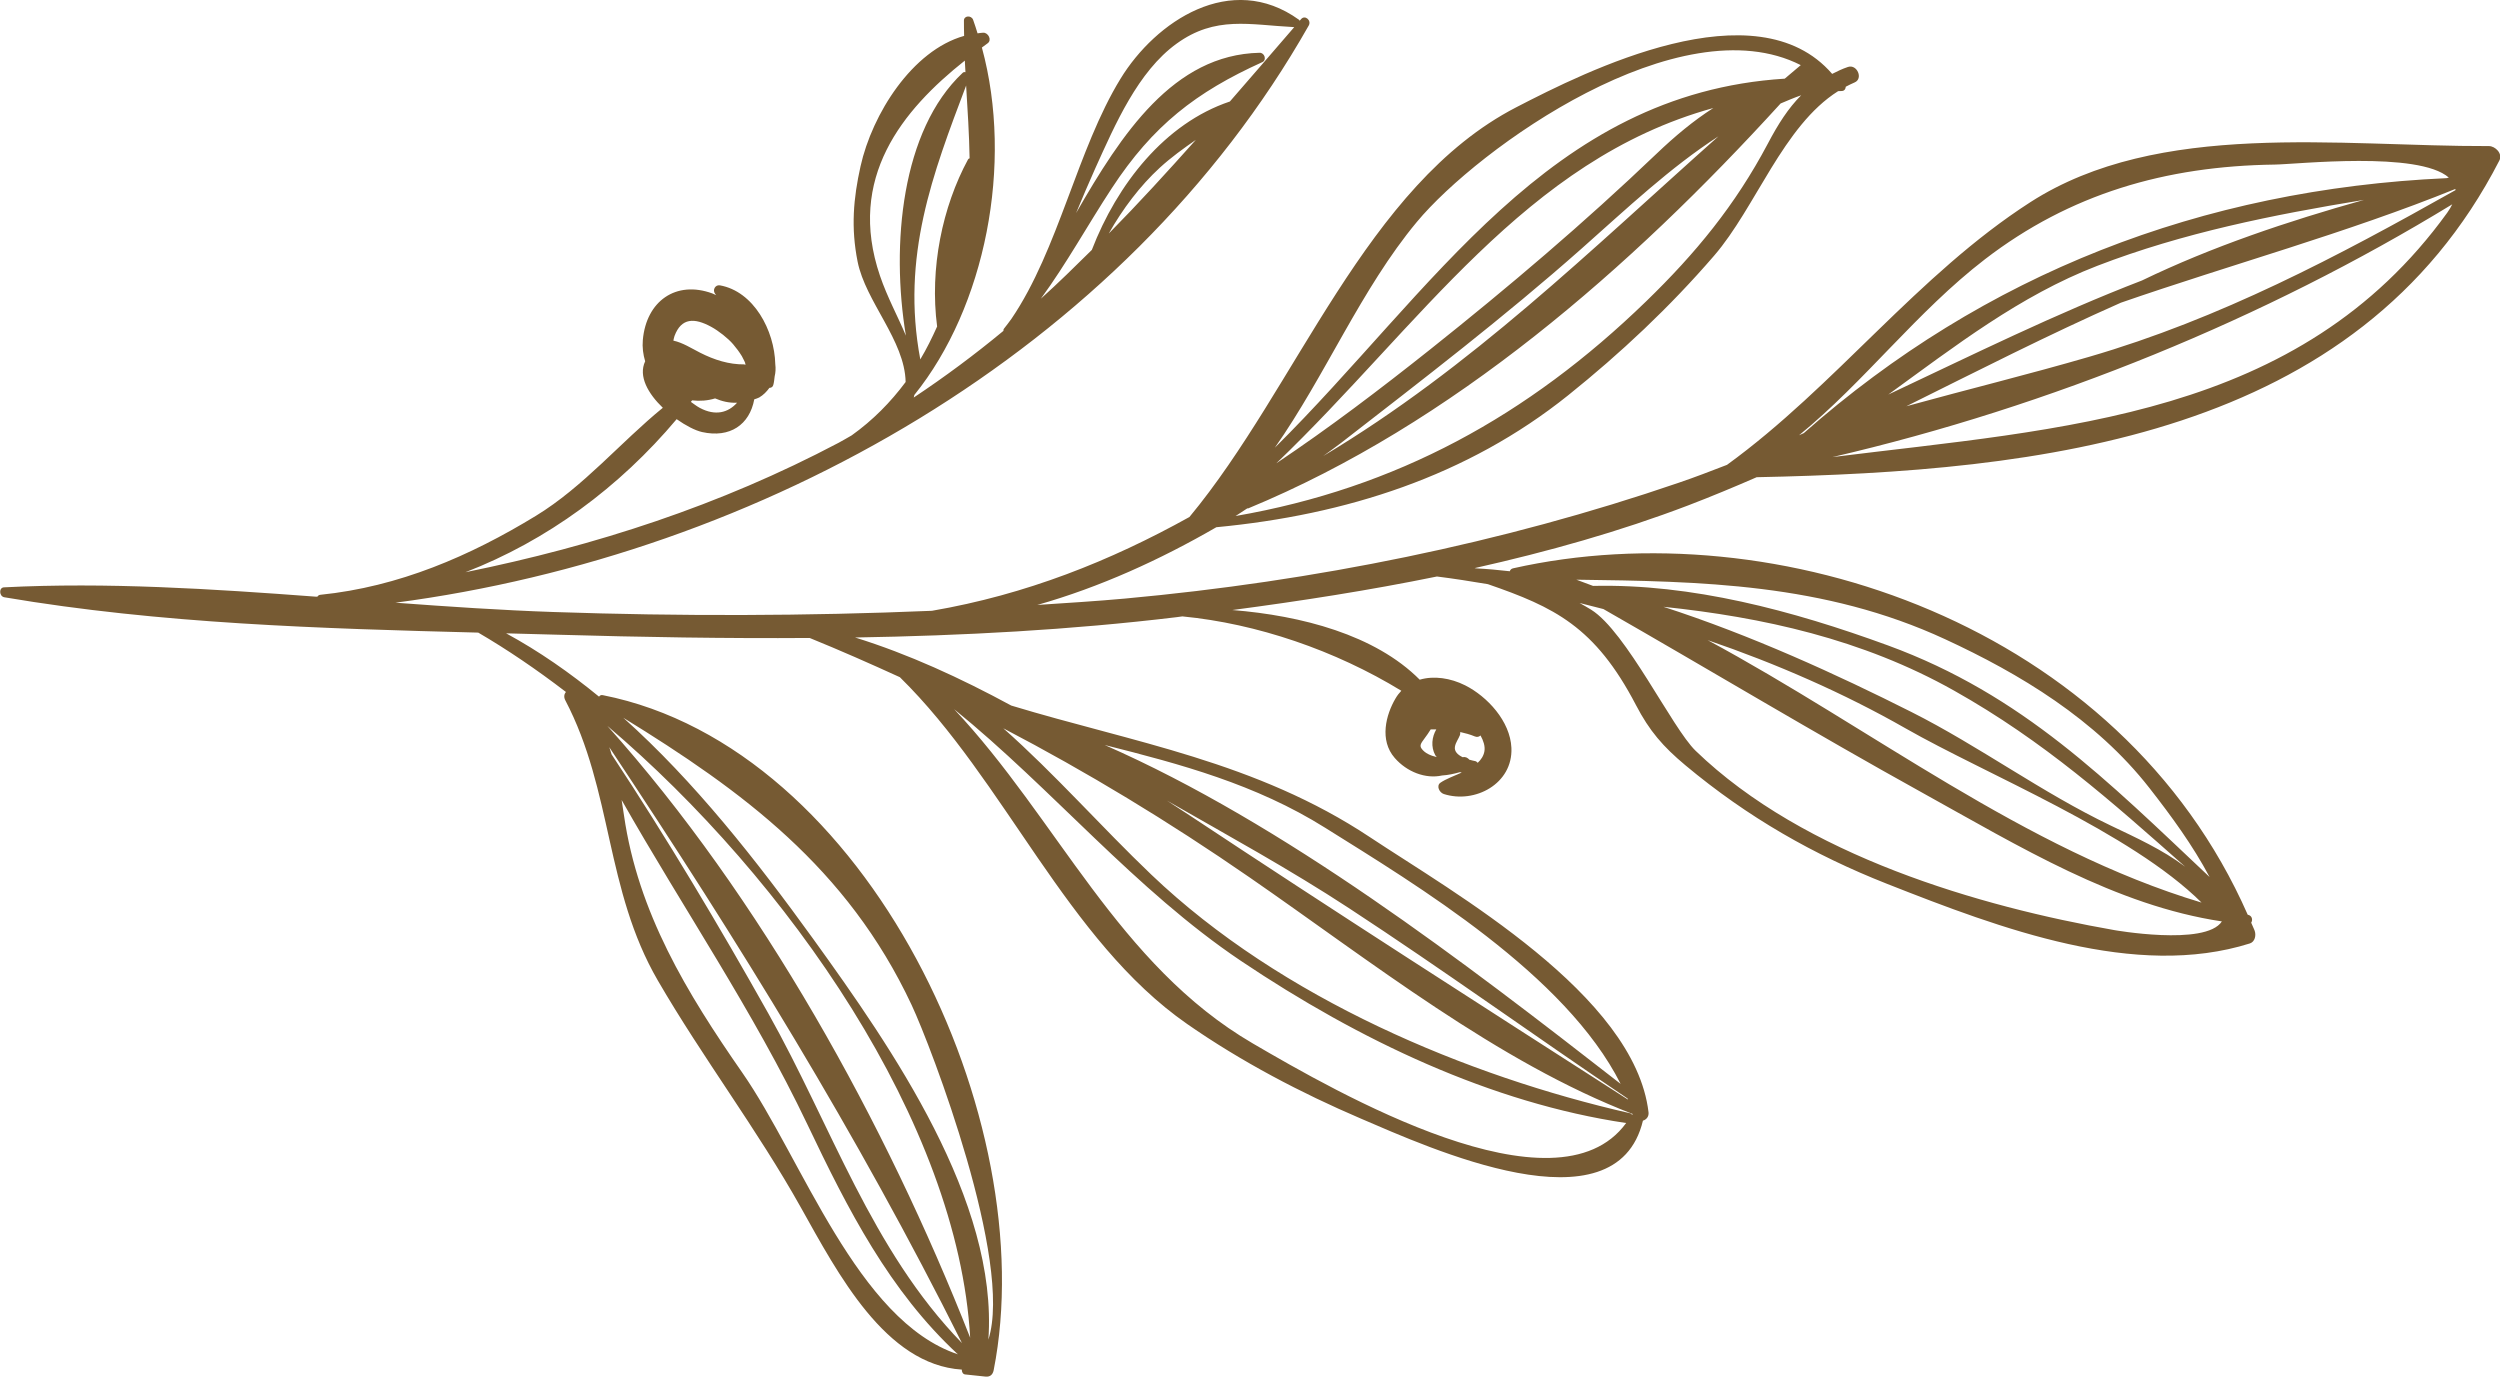<svg 
 xmlns="http://www.w3.org/2000/svg"
 xmlns:xlink="http://www.w3.org/1999/xlink"
 width="138px" height="76px">
<path fill-rule="evenodd"  fill="rgb(118, 90, 51)"
 d="M53.716,1.094 C53.807,1.338 53.881,1.589 53.961,1.841 C54.066,1.828 54.167,1.808 54.272,1.805 C54.554,1.794 54.766,2.212 54.520,2.388 C54.413,2.466 54.308,2.545 54.200,2.624 C55.955,9.059 54.385,16.954 50.472,21.802 C50.463,21.848 50.452,21.896 50.439,21.944 C52.161,20.798 53.806,19.575 55.378,18.273 C55.382,18.269 55.385,18.263 55.389,18.259 C55.392,18.220 55.389,18.177 55.418,18.144 C55.558,17.974 55.694,17.783 55.831,17.600 C58.438,13.764 59.459,8.248 61.854,4.344 C63.791,1.179 67.944,-1.613 71.701,1.089 C71.721,1.103 71.727,1.127 71.743,1.145 C71.770,1.116 71.795,1.085 71.822,1.054 C72.035,0.808 72.406,1.123 72.242,1.410 C62.028,19.419 41.947,30.620 21.830,33.269 C24.752,33.486 27.669,33.685 30.556,33.783 C37.548,34.022 44.515,34.007 51.442,33.716 C56.638,32.823 61.287,30.968 65.656,28.539 C71.620,21.355 75.369,10.228 83.693,5.924 C87.552,3.929 96.934,-0.786 101.135,4.079 C101.409,3.940 101.684,3.804 102.007,3.696 C102.508,3.527 102.866,4.345 102.374,4.551 C102.206,4.620 102.048,4.705 101.888,4.786 C101.874,4.914 101.812,5.027 101.644,5.025 C101.582,5.022 101.525,5.032 101.463,5.033 C98.426,6.948 96.921,11.450 94.618,14.115 C92.170,16.954 89.460,19.496 86.569,21.815 C80.983,26.296 74.276,28.425 67.142,29.103 C64.023,30.906 60.721,32.410 57.259,33.393 C58.879,33.284 60.495,33.188 62.110,33.040 C72.536,32.084 82.913,29.993 92.668,26.647 C93.567,26.342 94.448,26.000 95.330,25.660 C101.328,21.307 105.844,15.168 112.073,11.162 C119.158,6.605 129.154,8.093 137.391,8.064 C137.733,8.063 138.162,8.476 137.967,8.856 C130.115,24.149 112.676,26.018 96.969,26.342 C95.724,26.884 94.473,27.406 93.203,27.892 C89.406,29.341 85.436,30.455 81.396,31.361 C81.427,31.365 81.459,31.372 81.491,31.375 C82.099,31.404 82.716,31.463 83.339,31.533 C83.367,31.459 83.418,31.394 83.518,31.372 C98.016,28.108 117.020,34.457 124.074,50.493 C124.079,50.494 124.083,50.495 124.089,50.496 C124.323,50.547 124.360,50.785 124.266,50.933 C124.325,51.072 124.389,51.204 124.446,51.344 C124.560,51.627 124.469,51.991 124.192,52.078 C117.888,54.066 110.470,51.275 104.165,48.788 C100.129,47.196 96.481,45.123 93.032,42.242 C91.799,41.211 91.051,40.353 90.304,38.917 C88.045,34.583 85.789,33.510 82.131,32.246 C81.186,32.086 80.244,31.939 79.319,31.823 C75.581,32.588 71.792,33.176 68.026,33.674 C71.832,33.980 75.903,35.040 78.369,37.519 C79.148,37.289 80.066,37.424 80.879,37.832 C82.101,38.449 83.365,39.812 83.430,41.282 C83.519,43.268 81.406,44.379 79.700,43.831 C79.449,43.750 79.267,43.369 79.519,43.201 C79.813,43.000 80.256,42.839 80.688,42.645 C80.653,42.642 80.619,42.632 80.584,42.624 C80.272,42.712 79.942,42.786 79.599,42.807 C78.696,43.008 77.664,42.613 76.990,41.840 C76.129,40.857 76.506,39.451 77.029,38.561 C77.123,38.397 77.233,38.258 77.353,38.130 C73.701,35.899 69.382,34.422 65.267,34.025 C65.159,34.039 65.049,34.054 64.942,34.069 C59.087,34.774 53.157,35.090 47.203,35.190 C50.150,36.106 53.019,37.428 55.822,38.947 C62.527,40.984 69.324,42.027 75.628,46.217 C80.225,49.273 90.236,54.911 90.999,61.398 C91.028,61.637 90.874,61.809 90.690,61.860 C89.204,68.081 78.885,63.357 75.103,61.739 C71.824,60.334 68.534,58.614 65.530,56.524 C58.883,51.902 55.480,43.082 49.680,37.388 C49.677,37.388 49.677,37.385 49.675,37.382 C48.042,36.636 46.389,35.905 44.695,35.216 C40.057,35.250 35.406,35.169 30.765,35.036 C29.826,35.009 28.882,34.985 27.938,34.960 C29.758,35.948 31.456,37.136 33.067,38.456 C33.109,38.395 33.170,38.352 33.267,38.371 C47.959,41.275 57.568,61.895 54.849,75.642 C54.799,75.888 54.645,76.013 54.401,75.988 C54.266,75.974 54.131,75.959 53.996,75.945 C53.995,75.945 53.995,75.945 53.995,75.945 C53.756,75.920 53.513,75.896 53.274,75.869 C53.148,75.857 53.086,75.721 53.092,75.602 C48.881,75.332 46.264,70.324 44.210,66.657 C41.781,62.313 38.808,58.422 36.313,54.125 C33.400,49.107 33.829,43.666 31.206,38.659 C31.109,38.476 31.143,38.310 31.238,38.196 C29.612,36.949 27.985,35.846 26.399,34.920 C17.725,34.696 8.864,34.435 0.242,32.970 C-0.055,32.919 -0.071,32.432 0.221,32.421 C5.880,32.132 11.669,32.504 17.459,32.938 C17.480,32.935 17.504,32.933 17.528,32.931 C17.555,32.879 17.604,32.841 17.680,32.833 C22.015,32.393 25.952,30.690 29.581,28.474 C32.203,26.875 34.277,24.391 36.588,22.510 C35.786,21.739 35.220,20.773 35.613,19.943 C35.501,19.570 35.448,19.174 35.484,18.768 C35.675,16.618 37.314,15.468 39.311,16.194 C39.385,16.222 39.460,16.262 39.536,16.293 C39.519,16.274 39.500,16.254 39.485,16.235 C39.301,16.006 39.491,15.707 39.735,15.750 C41.606,16.083 42.751,18.233 42.796,20.103 C42.826,20.342 42.812,20.566 42.761,20.779 C42.740,20.939 42.729,21.104 42.685,21.252 C42.655,21.368 42.568,21.406 42.470,21.412 C42.319,21.619 42.137,21.807 41.909,21.940 C41.824,21.988 41.727,22.010 41.636,22.043 C41.377,23.445 40.292,24.193 38.754,23.849 C38.374,23.763 37.860,23.497 37.351,23.138 C34.196,26.892 30.201,29.844 25.692,31.587 C32.877,30.125 39.741,27.901 46.297,24.439 C46.541,24.311 46.769,24.168 47.011,24.034 C48.185,23.196 49.163,22.200 49.991,21.087 C49.946,18.791 47.780,16.649 47.340,14.443 C46.965,12.567 47.107,10.951 47.502,9.178 C48.143,6.300 50.348,2.788 53.220,1.981 C53.213,1.699 53.207,1.418 53.209,1.131 C53.213,0.856 53.618,0.831 53.716,1.094 ZM66.010,7.721 C65.324,8.198 64.646,8.685 64.020,9.259 C62.937,10.253 61.973,11.528 61.203,12.893 C62.846,11.228 64.433,9.487 66.010,7.721 ZM60.269,13.796 C61.665,10.173 64.290,6.811 67.889,5.603 C69.071,4.247 70.252,2.876 71.442,1.497 C68.969,1.372 67.098,0.855 64.952,2.407 C62.815,3.949 61.556,6.871 60.463,9.284 C60.097,10.095 59.747,10.927 59.399,11.763 C61.907,7.394 64.769,3.019 69.529,2.913 C69.811,2.907 69.934,3.317 69.680,3.430 C66.026,5.085 63.647,6.916 61.368,10.394 C60.036,12.428 58.872,14.553 57.456,16.487 C58.421,15.620 59.345,14.708 60.269,13.796 ZM70.453,25.574 C73.353,23.632 76.167,21.499 78.973,19.267 C83.279,15.839 87.450,12.303 91.444,8.484 C92.451,7.522 93.480,6.661 94.577,5.962 C84.183,8.835 78.392,17.964 70.453,25.574 ZM73.041,25.174 C81.213,20.283 87.764,13.836 94.858,7.525 C92.182,9.259 89.837,11.477 87.296,13.730 C83.035,17.504 78.500,20.976 74.017,24.456 C73.701,24.702 73.364,24.932 73.041,25.174 ZM98.518,4.342 C98.814,4.094 99.105,3.842 99.402,3.595 C92.733,0.205 81.602,8.173 78.211,12.250 C75.133,15.948 73.161,20.742 70.371,24.713 C79.104,16.066 85.456,5.164 98.518,4.342 ZM90.866,16.635 C93.593,13.990 95.784,11.331 97.587,7.924 C98.155,6.843 98.721,5.963 99.425,5.260 C99.033,5.393 98.663,5.556 98.290,5.712 C89.996,14.819 80.153,23.411 68.895,28.065 C68.880,28.070 68.865,28.057 68.852,28.060 C68.633,28.198 68.423,28.350 68.203,28.484 C77.076,26.947 84.336,22.968 90.866,16.635 ZM135.175,9.803 C133.501,8.327 126.790,9.068 125.562,9.085 C119.523,9.167 114.261,10.707 109.572,14.309 C105.798,17.212 102.930,21.072 99.307,24.027 C99.395,23.991 99.479,23.946 99.568,23.909 C109.530,15.120 121.522,10.450 135.052,9.834 C135.093,9.822 135.134,9.812 135.175,9.803 ZM104.233,21.780 C108.861,19.600 113.454,17.325 118.238,15.482 C122.088,13.621 126.288,12.211 130.495,11.033 C125.468,11.856 120.495,12.853 115.769,14.674 C111.503,16.319 107.905,19.115 104.233,21.780 ZM135.538,10.430 C129.560,12.853 123.185,14.590 117.073,16.709 C113.062,18.482 109.156,20.476 105.229,22.425 C108.599,21.497 112.006,20.661 115.325,19.695 C122.552,17.593 129.046,14.153 135.539,10.498 C135.538,10.475 135.541,10.452 135.538,10.430 ZM135.085,11.745 C135.205,11.579 135.293,11.424 135.365,11.277 C125.013,17.600 113.207,22.429 101.153,25.231 C113.863,23.639 126.897,23.075 135.085,11.745 ZM105.178,40.200 C101.782,38.263 98.071,36.641 94.260,35.335 C103.310,40.209 111.734,46.886 121.526,49.823 C117.590,45.923 109.687,42.774 105.178,40.200 ZM120.621,47.842 C116.531,44.220 112.830,40.914 107.863,38.121 C102.792,35.269 97.290,34.072 91.820,33.495 C96.650,35.056 101.425,37.244 105.502,39.298 C109.270,41.194 112.696,43.748 116.514,45.572 C117.898,46.234 119.364,46.896 120.621,47.842 ZM87.833,33.657 C89.771,34.864 92.298,40.188 93.599,41.444 C99.600,47.242 109.300,50.042 116.729,51.345 C116.573,51.317 121.746,52.252 122.648,50.862 C116.787,49.984 111.474,46.729 106.090,43.746 C100.180,40.475 94.379,36.979 88.509,33.620 C88.069,33.508 87.632,33.391 87.194,33.285 C87.406,33.405 87.618,33.523 87.833,33.657 ZM87.937,32.342 C93.364,32.216 98.915,33.688 104.220,35.629 C111.654,38.352 116.327,43.099 121.969,48.411 C121.035,46.655 119.870,45.062 118.648,43.498 C115.681,39.699 111.473,37.183 107.375,35.287 C100.682,32.187 93.846,32.091 87.016,31.999 C87.322,32.114 87.630,32.227 87.937,32.342 ZM81.108,41.935 C81.232,41.972 81.347,41.996 81.427,42.012 C81.489,42.023 81.529,42.067 81.571,42.107 C81.755,41.933 81.896,41.727 81.940,41.469 C81.987,41.184 81.883,40.884 81.725,40.598 C81.648,40.665 81.547,40.708 81.414,40.652 C81.151,40.542 80.879,40.469 80.607,40.409 C80.603,40.465 80.607,40.522 80.591,40.573 C80.509,40.792 80.356,40.972 80.313,41.211 C80.263,41.483 80.477,41.672 80.742,41.799 C80.744,41.797 80.747,41.797 80.750,41.798 C80.900,41.761 81.019,41.835 81.108,41.935 ZM78.612,40.791 C78.446,41.018 78.347,41.150 78.469,41.321 C78.644,41.570 78.960,41.712 79.309,41.791 C79.285,41.751 79.251,41.732 79.228,41.688 C78.972,41.220 79.042,40.677 79.283,40.264 C79.181,40.264 79.078,40.258 78.976,40.261 C78.870,40.441 78.743,40.611 78.612,40.791 ZM73.152,45.695 C69.303,43.282 65.150,42.178 60.979,41.124 C70.887,45.470 80.809,53.096 89.459,59.831 C86.420,53.790 78.214,48.866 73.152,45.695 ZM89.837,60.634 C84.690,57.170 79.647,53.523 74.458,50.127 C71.187,47.985 67.785,46.123 64.419,44.195 C64.824,44.460 65.233,44.724 65.635,44.989 C73.686,50.325 81.768,55.501 89.870,60.700 C89.861,60.678 89.846,60.656 89.837,60.634 ZM90.129,61.493 C82.682,58.631 75.688,53.073 68.998,48.447 C64.467,45.314 59.988,42.611 55.380,40.200 C58.225,42.715 60.793,45.647 63.556,48.283 C70.743,55.139 81.024,59.407 89.965,61.448 C90.027,61.461 90.058,61.501 90.095,61.536 C90.105,61.520 90.118,61.511 90.129,61.493 ZM69.153,57.597 C73.776,60.293 85.899,67.285 89.764,61.991 C82.331,60.889 75.044,57.435 68.497,53.039 C62.652,49.109 58.113,43.565 52.666,39.145 C58.371,45.208 61.718,53.260 69.153,57.597 ZM34.444,45.010 C35.217,50.369 37.911,54.809 40.978,59.217 C44.283,63.970 47.317,72.901 52.875,74.758 C49.098,71.259 46.811,66.780 44.565,62.062 C41.585,55.807 37.702,50.137 34.314,44.159 C34.359,44.432 34.401,44.704 34.444,45.010 ZM33.758,41.640 C36.819,46.278 39.683,51.082 42.404,55.929 C45.905,62.156 48.094,68.985 53.100,74.137 C47.266,62.476 40.799,52.041 33.632,41.245 C33.679,41.372 33.715,41.505 33.758,41.640 ZM53.554,73.842 C52.884,62.004 43.503,48.547 33.527,40.070 C41.985,49.504 48.904,62.007 53.554,73.842 ZM44.882,51.819 C49.254,57.879 55.097,66.293 54.559,73.948 C55.935,69.652 51.403,57.785 50.322,55.476 C46.765,47.884 40.936,43.639 34.405,39.619 C38.343,43.145 41.735,47.462 44.882,51.819 ZM41.137,20.064 C41.133,20.042 41.135,20.041 41.135,20.037 C41.130,20.031 41.118,20.008 41.089,19.931 C41.071,19.891 40.970,19.700 40.952,19.662 C40.808,19.426 40.646,19.209 40.468,19.001 C40.189,18.675 39.670,18.264 39.258,18.040 C38.334,17.536 37.609,17.536 37.233,18.546 C37.202,18.632 37.190,18.718 37.170,18.802 C37.693,18.918 38.146,19.215 38.648,19.470 C39.430,19.868 40.247,20.124 41.078,20.114 C41.107,20.113 41.124,20.137 41.151,20.143 C41.145,20.118 41.143,20.090 41.137,20.064 ZM40.685,22.232 C40.227,22.247 39.854,22.152 39.473,21.992 C39.067,22.118 38.634,22.150 38.205,22.100 C38.182,22.129 38.158,22.157 38.136,22.184 C38.300,22.300 38.459,22.423 38.630,22.516 C39.494,22.977 40.198,22.776 40.685,22.232 ZM51.729,18.023 C51.309,14.812 52.022,11.414 53.433,8.805 C53.453,8.766 53.487,8.748 53.522,8.739 C53.499,7.402 53.412,6.066 53.330,4.722 C51.494,9.589 49.731,14.143 50.800,19.839 C51.146,19.262 51.448,18.650 51.729,18.023 ZM48.574,15.221 C48.982,16.420 49.571,17.485 50.005,18.529 C49.172,13.501 49.764,7.183 53.139,4.021 C53.183,3.977 53.237,3.972 53.293,3.986 C53.279,3.771 53.268,3.559 53.258,3.345 C49.821,6.075 46.734,9.814 48.574,15.221 Z"/>
</svg>